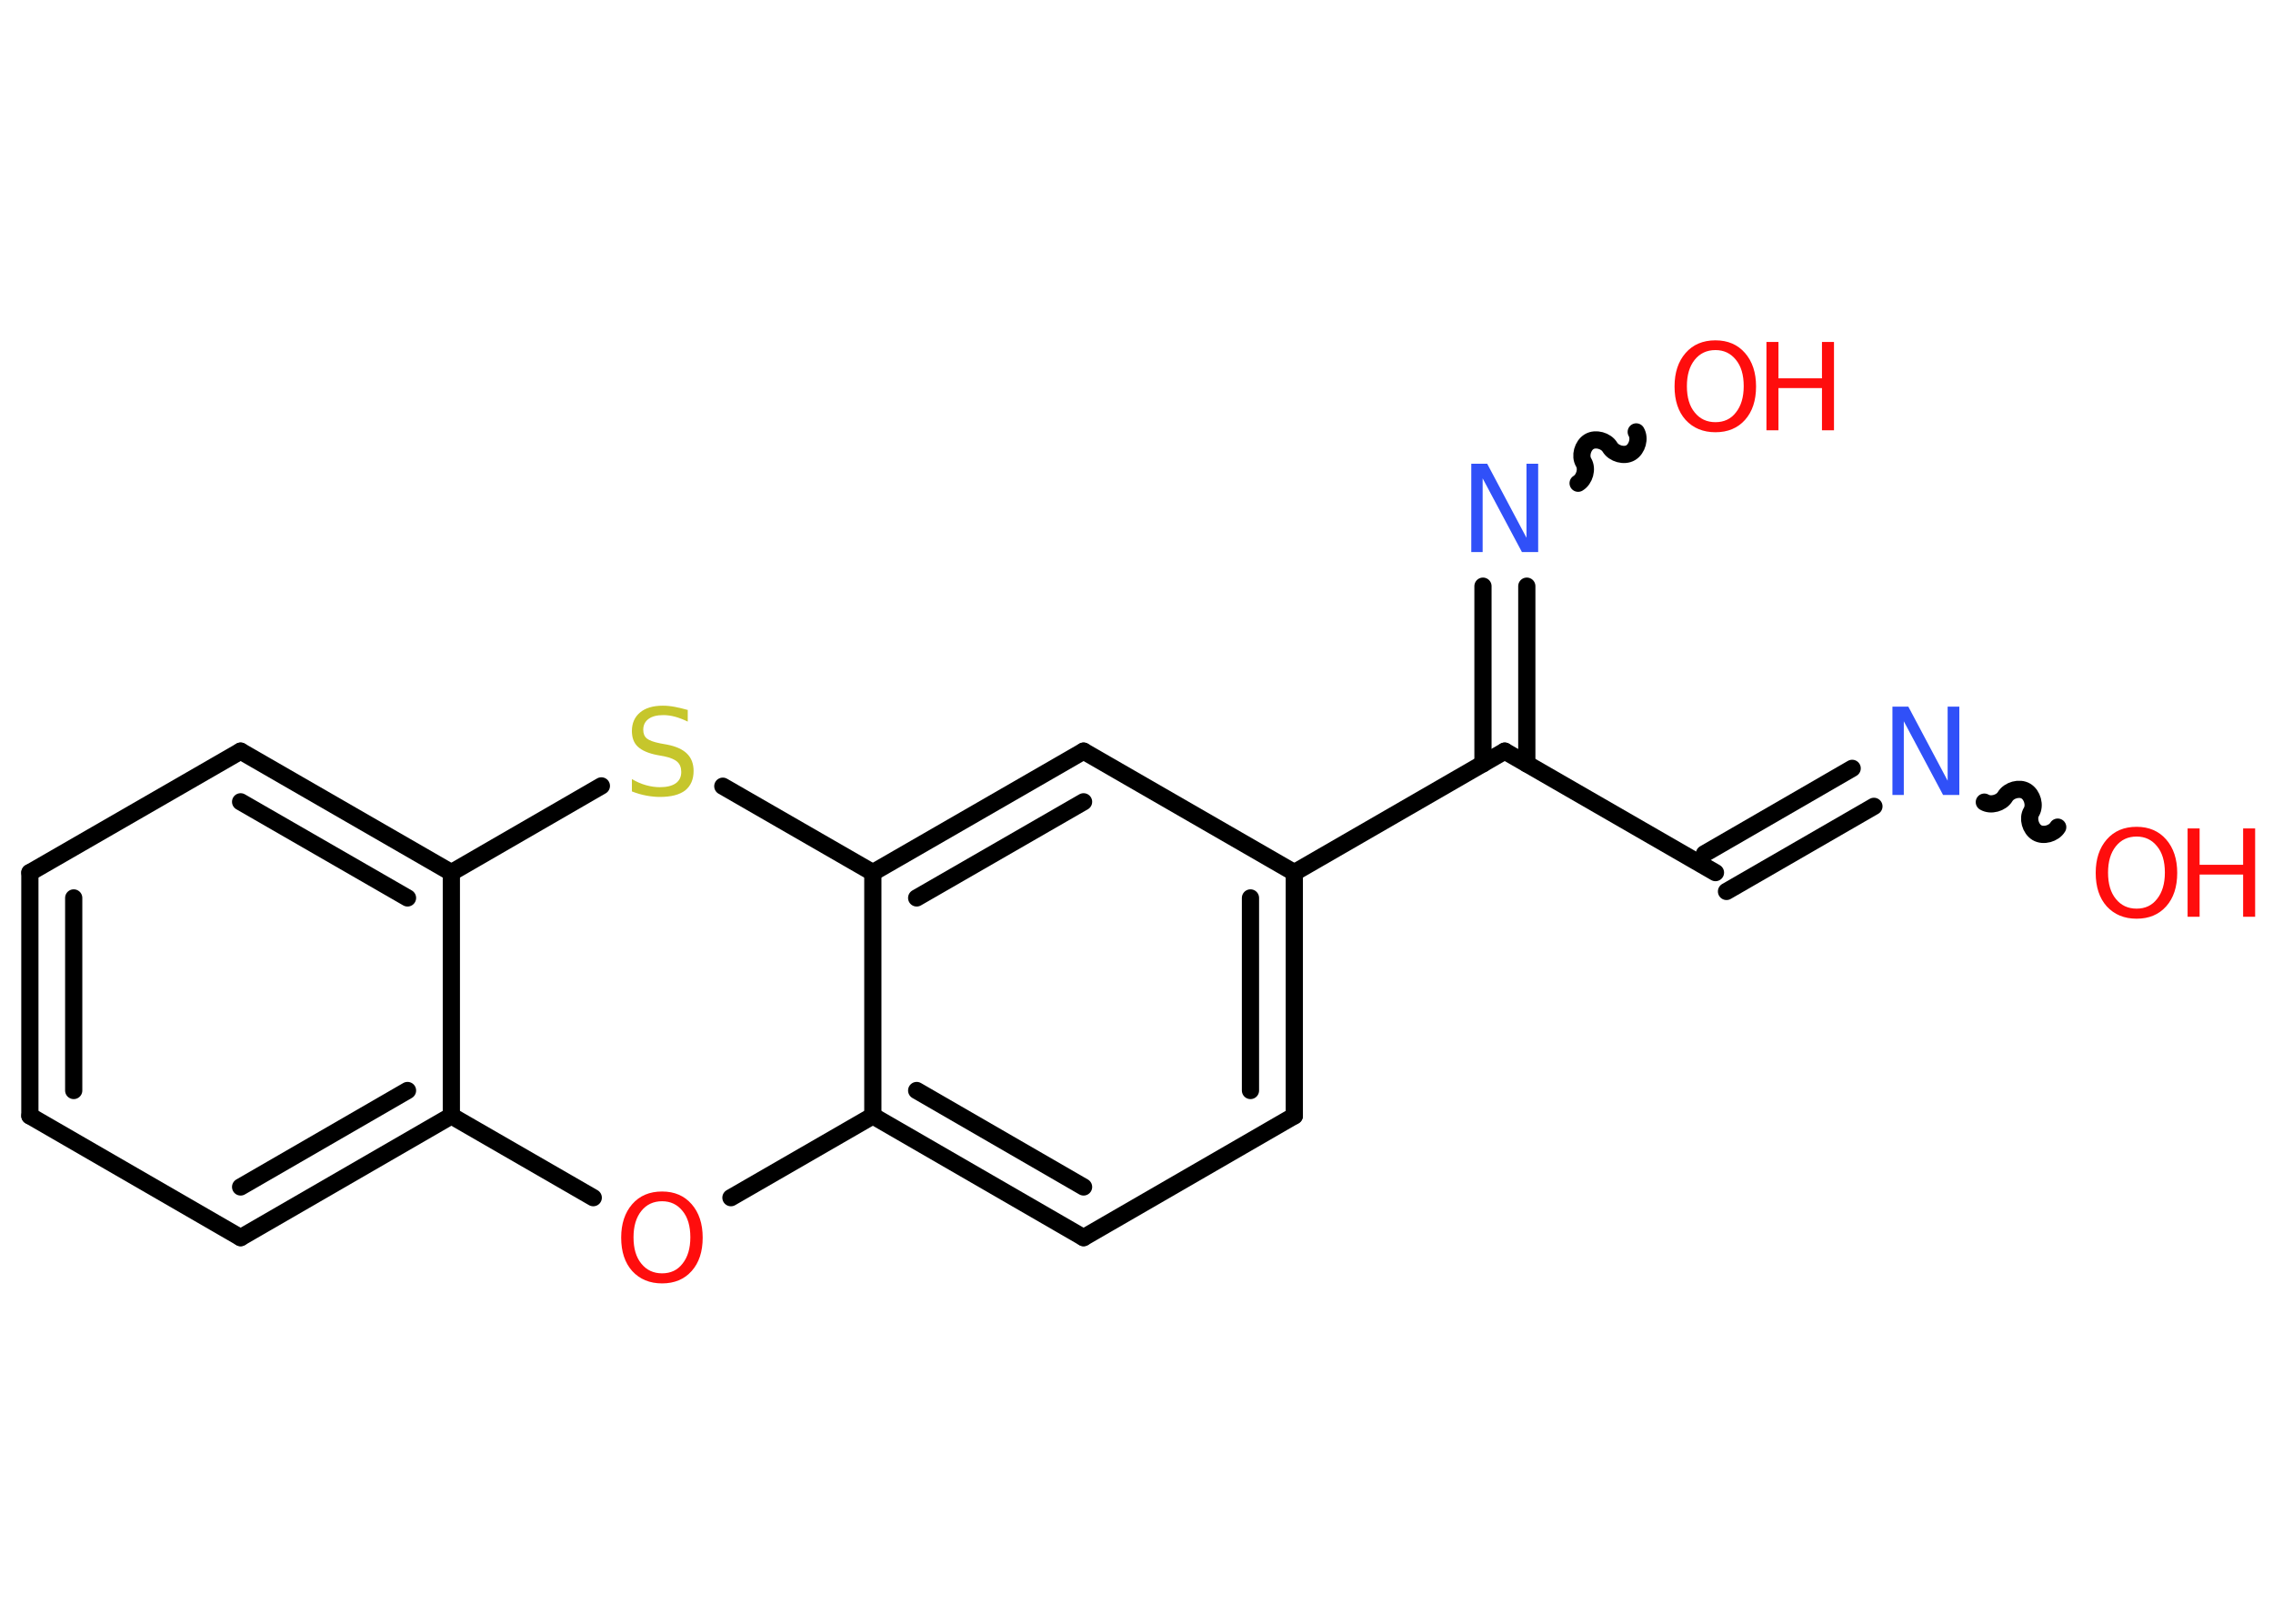 <?xml version='1.0' encoding='UTF-8'?>
<!DOCTYPE svg PUBLIC "-//W3C//DTD SVG 1.1//EN" "http://www.w3.org/Graphics/SVG/1.1/DTD/svg11.dtd">
<svg version='1.2' xmlns='http://www.w3.org/2000/svg' xmlns:xlink='http://www.w3.org/1999/xlink' width='70.0mm' height='50.0mm' viewBox='0 0 70.0 50.0'>
  <desc>Generated by the Chemistry Development Kit (http://github.com/cdk)</desc>
  <g stroke-linecap='round' stroke-linejoin='round' stroke='#000000' stroke-width='.53' fill='#FF0D0D'>
    <rect x='.0' y='.0' width='70.0' height='50.0' fill='#FFFFFF' stroke='none'/>
    <g id='mol1' class='mol'>
      <path id='mol1bnd1' class='bond' d='M61.11 24.7c.2 .12 .52 .03 .64 -.17c.12 -.2 .44 -.29 .64 -.17c.2 .12 .29 .44 .17 .64c-.12 .2 -.03 .52 .17 .64c.2 .12 .52 .03 .64 -.17' fill='none' stroke='#000000' stroke-width='.53'/>
      <g id='mol1bnd2' class='bond'>
        <line x1='57.71' y1='24.83' x2='53.17' y2='27.45'/>
        <line x1='57.04' y1='23.66' x2='52.49' y2='26.29'/>
      </g>
      <line id='mol1bnd3' class='bond' x1='52.83' y1='26.87' x2='46.34' y2='23.13'/>
      <g id='mol1bnd4' class='bond'>
        <line x1='45.67' y1='23.52' x2='45.67' y2='18.05'/>
        <line x1='47.02' y1='23.52' x2='47.02' y2='18.05'/>
      </g>
      <path id='mol1bnd5' class='bond' d='M50.39 13.3c.12 .2 .03 .52 -.17 .64c-.2 .12 -.52 .03 -.64 -.17c-.12 -.2 -.44 -.29 -.64 -.17c-.2 .12 -.29 .44 -.17 .64c.12 .2 .03 .52 -.17 .64' fill='none' stroke='#000000' stroke-width='.53'/>
      <line id='mol1bnd6' class='bond' x1='46.34' y1='23.13' x2='39.86' y2='26.87'/>
      <g id='mol1bnd7' class='bond'>
        <line x1='39.86' y1='34.36' x2='39.86' y2='26.87'/>
        <line x1='38.51' y1='33.58' x2='38.51' y2='27.65'/>
      </g>
      <line id='mol1bnd8' class='bond' x1='39.86' y1='34.36' x2='33.37' y2='38.11'/>
      <g id='mol1bnd9' class='bond'>
        <line x1='26.88' y1='34.36' x2='33.37' y2='38.11'/>
        <line x1='28.23' y1='33.58' x2='33.37' y2='36.55'/>
      </g>
      <line id='mol1bnd10' class='bond' x1='26.88' y1='34.36' x2='26.88' y2='26.87'/>
      <g id='mol1bnd11' class='bond'>
        <line x1='33.37' y1='23.13' x2='26.88' y2='26.87'/>
        <line x1='33.37' y1='24.69' x2='28.23' y2='27.65'/>
      </g>
      <line id='mol1bnd12' class='bond' x1='39.86' y1='26.87' x2='33.37' y2='23.13'/>
      <line id='mol1bnd13' class='bond' x1='26.88' y1='26.87' x2='22.26' y2='24.21'/>
      <line id='mol1bnd14' class='bond' x1='18.52' y1='24.2' x2='13.9' y2='26.87'/>
      <g id='mol1bnd15' class='bond'>
        <line x1='13.9' y1='26.87' x2='7.41' y2='23.13'/>
        <line x1='12.55' y1='27.65' x2='7.41' y2='24.69'/>
      </g>
      <line id='mol1bnd16' class='bond' x1='7.41' y1='23.13' x2='.92' y2='26.87'/>
      <g id='mol1bnd17' class='bond'>
        <line x1='.92' y1='26.87' x2='.92' y2='34.36'/>
        <line x1='2.27' y1='27.65' x2='2.27' y2='33.58'/>
      </g>
      <line id='mol1bnd18' class='bond' x1='.92' y1='34.36' x2='7.41' y2='38.11'/>
      <g id='mol1bnd19' class='bond'>
        <line x1='7.41' y1='38.11' x2='13.9' y2='34.36'/>
        <line x1='7.41' y1='36.55' x2='12.55' y2='33.58'/>
      </g>
      <line id='mol1bnd20' class='bond' x1='13.9' y1='26.87' x2='13.9' y2='34.36'/>
      <line id='mol1bnd21' class='bond' x1='13.9' y1='34.36' x2='18.27' y2='36.88'/>
      <line id='mol1bnd22' class='bond' x1='26.88' y1='34.36' x2='22.51' y2='36.88'/>
      <g id='mol1atm1' class='atom'>
        <path d='M65.8 25.76q-.4 .0 -.64 .3q-.24 .3 -.24 .81q.0 .52 .24 .81q.24 .3 .64 .3q.4 .0 .63 -.3q.24 -.3 .24 -.81q.0 -.52 -.24 -.81q-.24 -.3 -.63 -.3zM65.8 25.46q.57 .0 .91 .39q.34 .39 .34 1.03q.0 .65 -.34 1.03q-.34 .38 -.91 .38q-.57 .0 -.92 -.38q-.34 -.38 -.34 -1.03q.0 -.64 .34 -1.03q.34 -.39 .92 -.39z' stroke='none'/>
        <path d='M67.37 25.51h.37v1.12h1.34v-1.12h.37v2.72h-.37v-1.3h-1.34v1.3h-.37v-2.72z' stroke='none'/>
      </g>
      <path id='mol1atm2' class='atom' d='M58.28 21.76h.49l1.21 2.28v-2.28h.36v2.72h-.5l-1.21 -2.27v2.27h-.35v-2.72z' stroke='none' fill='#3050F8'/>
      <path id='mol1atm5' class='atom' d='M45.31 14.28h.49l1.21 2.28v-2.28h.36v2.72h-.5l-1.21 -2.27v2.27h-.35v-2.72z' stroke='none' fill='#3050F8'/>
      <g id='mol1atm6' class='atom'>
        <path d='M52.83 10.78q-.4 .0 -.64 .3q-.24 .3 -.24 .81q.0 .52 .24 .81q.24 .3 .64 .3q.4 .0 .63 -.3q.24 -.3 .24 -.81q.0 -.52 -.24 -.81q-.24 -.3 -.63 -.3zM52.83 10.48q.57 .0 .91 .39q.34 .39 .34 1.03q.0 .65 -.34 1.03q-.34 .38 -.91 .38q-.57 .0 -.92 -.38q-.34 -.38 -.34 -1.03q.0 -.64 .34 -1.03q.34 -.39 .92 -.39z' stroke='none'/>
        <path d='M54.4 10.53h.37v1.12h1.34v-1.12h.37v2.72h-.37v-1.3h-1.34v1.3h-.37v-2.72z' stroke='none'/>
      </g>
      <path id='mol1atm13' class='atom' d='M21.18 21.86v.36q-.21 -.1 -.39 -.15q-.19 -.05 -.36 -.05q-.3 .0 -.46 .12q-.16 .12 -.16 .33q.0 .18 .11 .27q.11 .09 .41 .15l.22 .04q.41 .08 .61 .28q.2 .2 .2 .53q.0 .39 -.26 .6q-.26 .2 -.78 .2q-.19 .0 -.41 -.04q-.22 -.04 -.45 -.13v-.38q.22 .13 .44 .19q.22 .06 .42 .06q.32 .0 .49 -.12q.17 -.12 .17 -.35q.0 -.2 -.12 -.31q-.12 -.11 -.4 -.17l-.22 -.04q-.41 -.08 -.6 -.26q-.18 -.17 -.18 -.48q.0 -.36 .25 -.57q.25 -.21 .7 -.21q.19 .0 .39 .04q.2 .04 .41 .1z' stroke='none' fill='#C6C62C'/>
      <path id='mol1atm20' class='atom' d='M20.39 36.99q-.4 .0 -.64 .3q-.24 .3 -.24 .81q.0 .52 .24 .81q.24 .3 .64 .3q.4 .0 .63 -.3q.24 -.3 .24 -.81q.0 -.52 -.24 -.81q-.24 -.3 -.63 -.3zM20.39 36.69q.57 .0 .91 .39q.34 .39 .34 1.03q.0 .65 -.34 1.03q-.34 .38 -.91 .38q-.57 .0 -.92 -.38q-.34 -.38 -.34 -1.03q.0 -.64 .34 -1.03q.34 -.39 .92 -.39z' stroke='none'/>
    </g>
  </g>
</svg>
